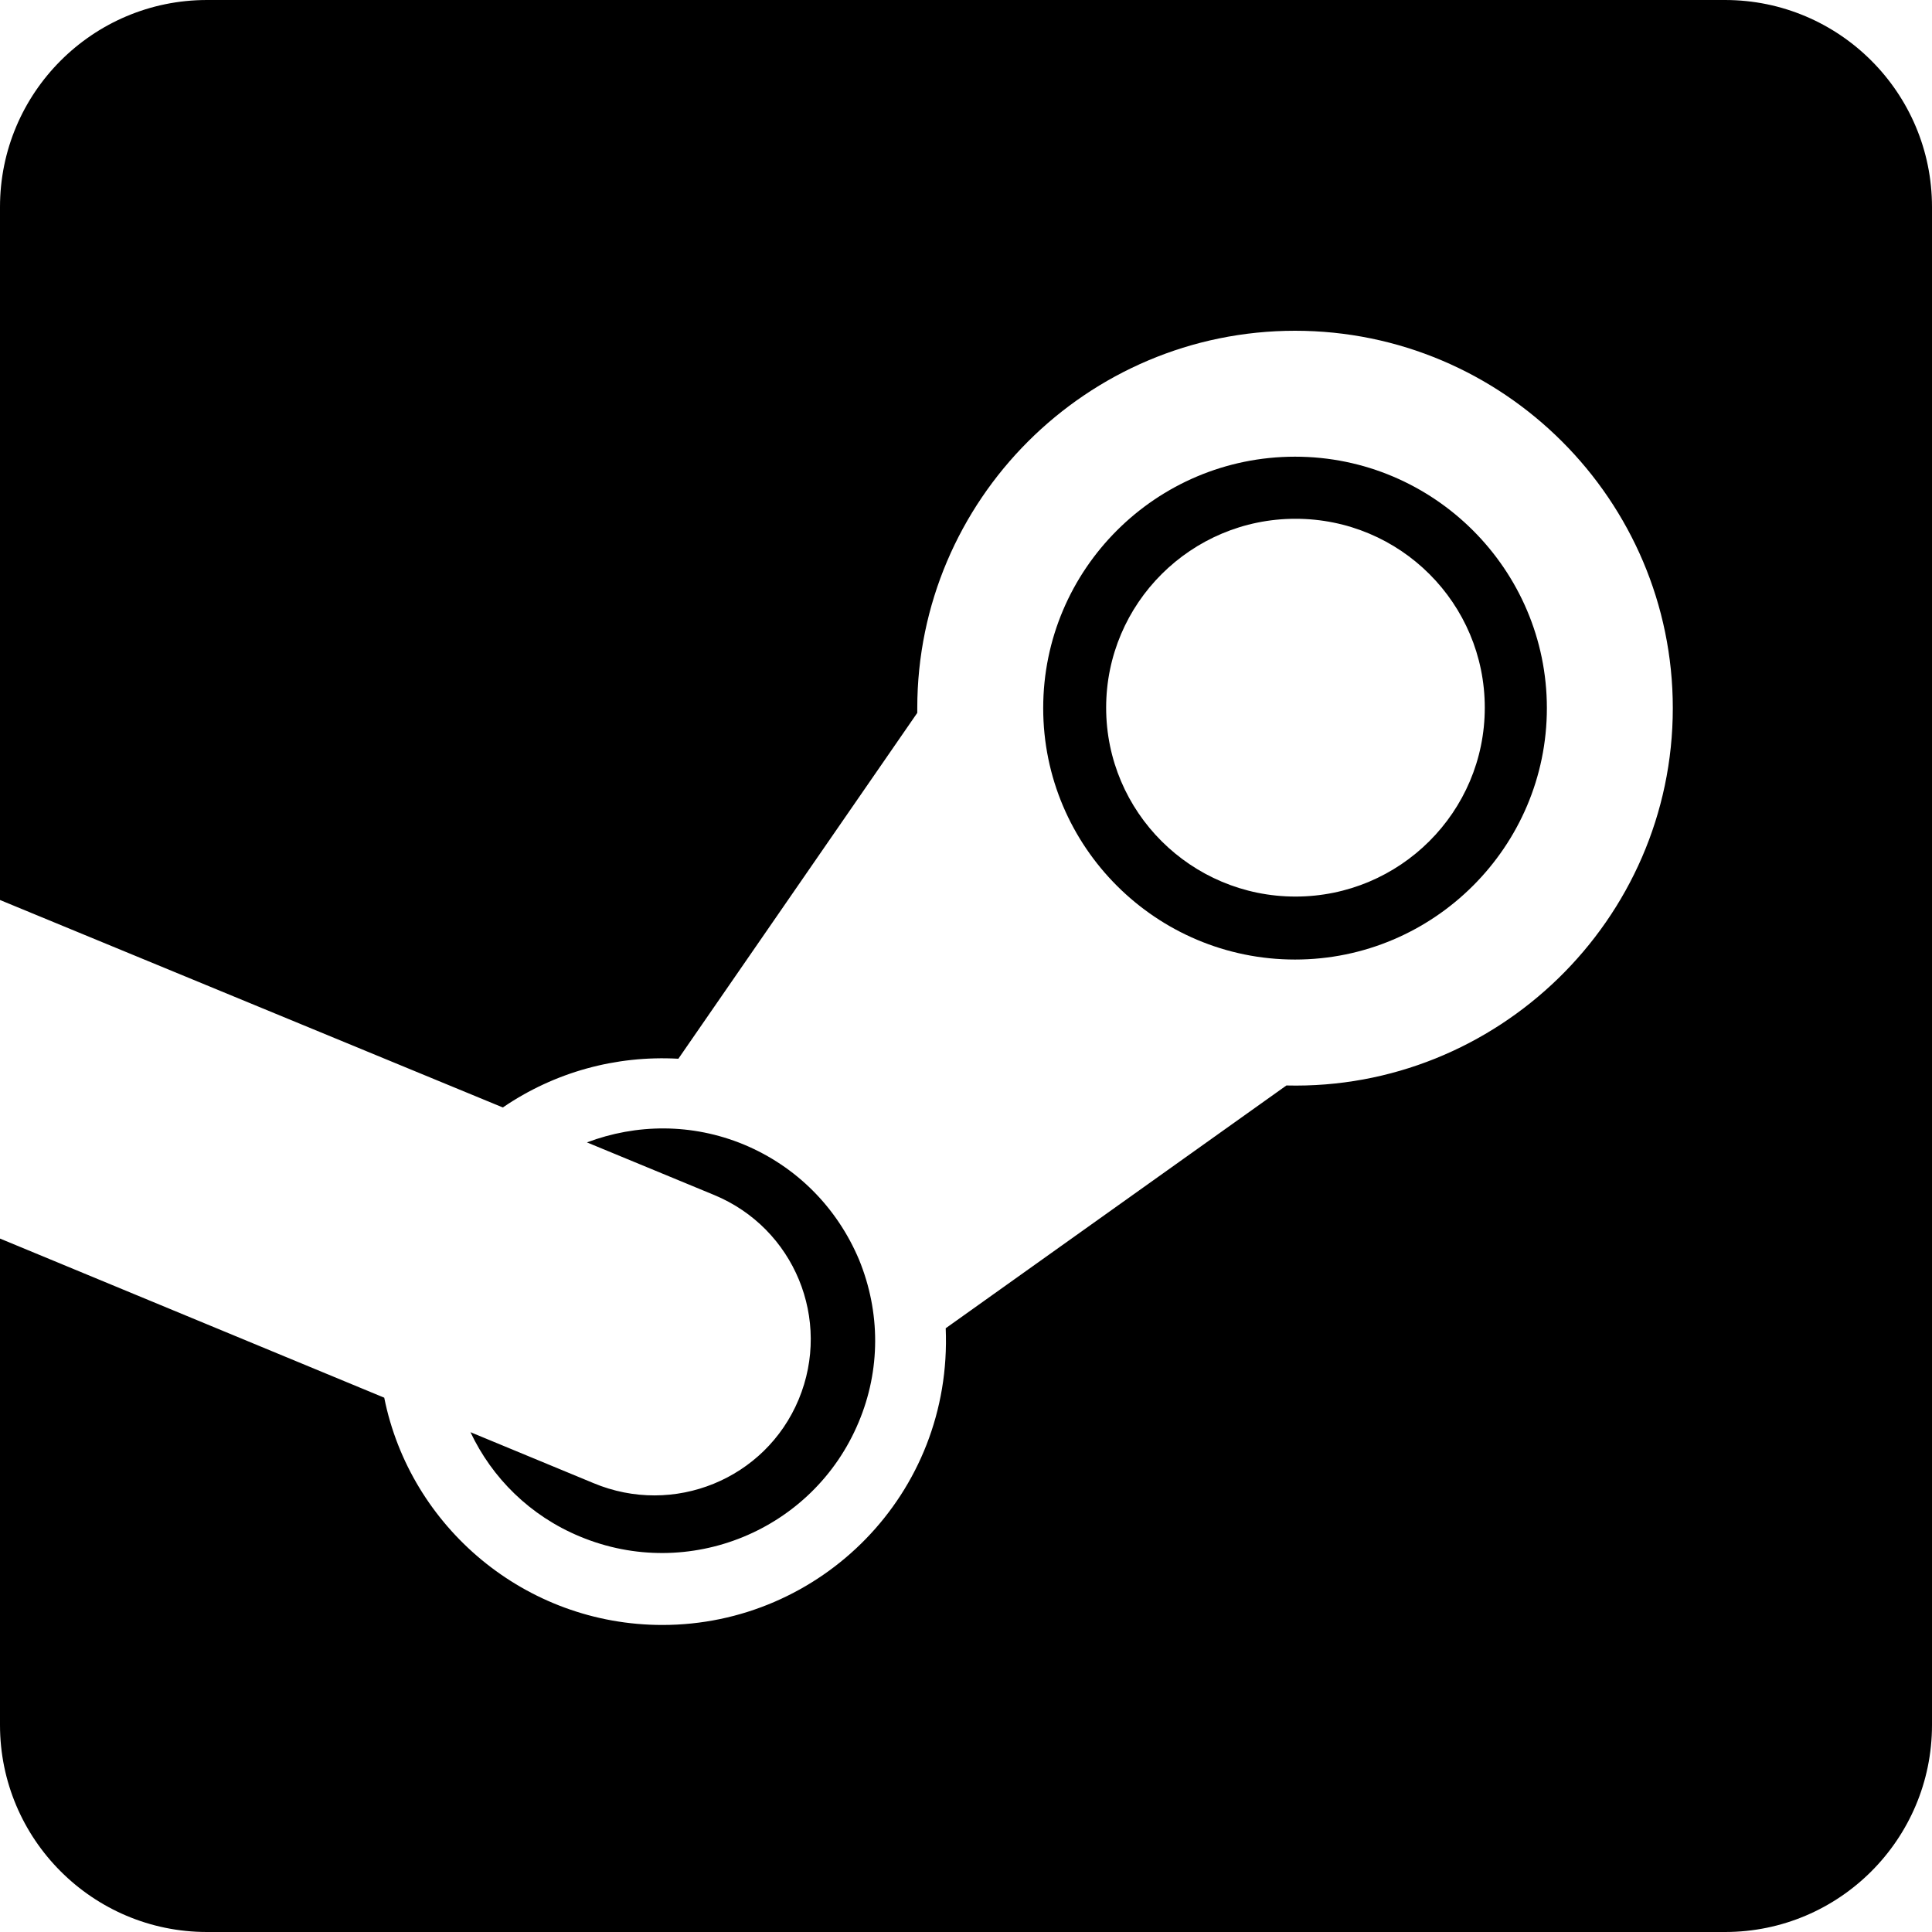 ﻿<?xml version="1.0" encoding="utf-8"?>
<svg version="1.1" xmlns:xlink="http://www.w3.org/1999/xlink" width="50px" height="50px" xmlns="http://www.w3.org/2000/svg">
  <defs>
    <pattern id="BGPattern" patternUnits="userSpaceOnUse" alignment="0 0" imageRepeat="None" />
    <mask fill="white" id="Clip983">
      <path d="M 15.357 38.382  C 17.433 39.252  19.81 38.281  20.67 36.217  C 21.529 34.152  20.558 31.786  18.482 30.926  L 15.19 29.565  C 16.462 29.085  17.902 29.063  19.252 29.621  C 20.614 30.19  21.663 31.25  22.232 32.6  C 22.79 33.962  22.79 35.458  22.221 36.808  C 21.049 39.609  17.824 40.938  15.011 39.766  C 13.717 39.23  12.734 38.248  12.176 37.065  L 15.357 38.382  Z M 50 5.357  C 50 2.4  47.6 0  44.643 0  L 5.357 0  C 2.4 0  0 2.4  0 5.357  L 0 23.292  L 13.013 28.661  C 14.353 27.746  15.937 27.31  17.556 27.4  L 23.739 18.449  L 23.739 18.326  C 23.739 12.946  28.125 8.56  33.516 8.56  C 38.906 8.56  43.292 12.946  43.292 18.326  C 43.292 23.817  38.728 28.225  33.292 28.092  L 24.475 34.375  C 24.654 38.672  21.228 42.054  17.143 42.054  C 13.594 42.054  10.614 39.52  9.944 36.172  L 0 32.054  L 0 44.643  C 0 47.6  2.4 50  5.357 50  L 44.643 50  C 47.6 50  50 47.6  50 44.643  L 50 5.357  Z M 40.033 18.326  C 40.033 21.908  37.109 24.833  33.516 24.833  C 29.922 24.833  26.998 21.92  26.998 18.326  C 26.998 14.732  29.922 11.819  33.516 11.819  C 37.109 11.819  40.033 14.743  40.033 18.326  Z M 28.627 18.315  C 28.627 21.016  30.826 23.203  33.527 23.203  C 36.228 23.203  38.426 21.016  38.426 18.315  C 38.426 15.614  36.239 13.426  33.527 13.426  C 30.826 13.426  28.627 15.614  28.627 18.315  Z " fill-rule="evenodd" />
    </mask>
  </defs>
  <g>
    <path d="M 15.357 38.382  C 17.433 39.252  19.81 38.281  20.67 36.217  C 21.529 34.152  20.558 31.786  18.482 30.926  L 15.19 29.565  C 16.462 29.085  17.902 29.063  19.252 29.621  C 20.614 30.19  21.663 31.25  22.232 32.6  C 22.79 33.962  22.79 35.458  22.221 36.808  C 21.049 39.609  17.824 40.938  15.011 39.766  C 13.717 39.23  12.734 38.248  12.176 37.065  L 15.357 38.382  Z M 50 5.357  C 50 2.4  47.6 0  44.643 0  L 5.357 0  C 2.4 0  0 2.4  0 5.357  L 0 23.292  L 13.013 28.661  C 14.353 27.746  15.937 27.31  17.556 27.4  L 23.739 18.449  L 23.739 18.326  C 23.739 12.946  28.125 8.56  33.516 8.56  C 38.906 8.56  43.292 12.946  43.292 18.326  C 43.292 23.817  38.728 28.225  33.292 28.092  L 24.475 34.375  C 24.654 38.672  21.228 42.054  17.143 42.054  C 13.594 42.054  10.614 39.52  9.944 36.172  L 0 32.054  L 0 44.643  C 0 47.6  2.4 50  5.357 50  L 44.643 50  C 47.6 50  50 47.6  50 44.643  L 50 5.357  Z M 40.033 18.326  C 40.033 21.908  37.109 24.833  33.516 24.833  C 29.922 24.833  26.998 21.92  26.998 18.326  C 26.998 14.732  29.922 11.819  33.516 11.819  C 37.109 11.819  40.033 14.743  40.033 18.326  Z M 28.627 18.315  C 28.627 21.016  30.826 23.203  33.527 23.203  C 36.228 23.203  38.426 21.016  38.426 18.315  C 38.426 15.614  36.239 13.426  33.527 13.426  C 30.826 13.426  28.627 15.614  28.627 18.315  Z " fill-rule="nonzero" fill="rgba(0, 0, 0, 1)" stroke="none" class="fill" />
    <path d="M 15.357 38.382  C 17.433 39.252  19.81 38.281  20.67 36.217  C 21.529 34.152  20.558 31.786  18.482 30.926  L 15.19 29.565  C 16.462 29.085  17.902 29.063  19.252 29.621  C 20.614 30.19  21.663 31.25  22.232 32.6  C 22.79 33.962  22.79 35.458  22.221 36.808  C 21.049 39.609  17.824 40.938  15.011 39.766  C 13.717 39.23  12.734 38.248  12.176 37.065  L 15.357 38.382  Z " stroke-width="0" stroke-dasharray="0" stroke="rgba(255, 255, 255, 0)" fill="none" class="stroke" mask="url(#Clip983)" />
    <path d="M 50 5.357  C 50 2.4  47.6 0  44.643 0  L 5.357 0  C 2.4 0  0 2.4  0 5.357  L 0 23.292  L 13.013 28.661  C 14.353 27.746  15.937 27.31  17.556 27.4  L 23.739 18.449  L 23.739 18.326  C 23.739 12.946  28.125 8.56  33.516 8.56  C 38.906 8.56  43.292 12.946  43.292 18.326  C 43.292 23.817  38.728 28.225  33.292 28.092  L 24.475 34.375  C 24.654 38.672  21.228 42.054  17.143 42.054  C 13.594 42.054  10.614 39.52  9.944 36.172  L 0 32.054  L 0 44.643  C 0 47.6  2.4 50  5.357 50  L 44.643 50  C 47.6 50  50 47.6  50 44.643  L 50 5.357  Z " stroke-width="0" stroke-dasharray="0" stroke="rgba(255, 255, 255, 0)" fill="none" class="stroke" mask="url(#Clip983)" />
    <path d="M 40.033 18.326  C 40.033 21.908  37.109 24.833  33.516 24.833  C 29.922 24.833  26.998 21.92  26.998 18.326  C 26.998 14.732  29.922 11.819  33.516 11.819  C 37.109 11.819  40.033 14.743  40.033 18.326  Z " stroke-width="0" stroke-dasharray="0" stroke="rgba(255, 255, 255, 0)" fill="none" class="stroke" mask="url(#Clip983)" />
    <path d="M 28.627 18.315  C 28.627 21.016  30.826 23.203  33.527 23.203  C 36.228 23.203  38.426 21.016  38.426 18.315  C 38.426 15.614  36.239 13.426  33.527 13.426  C 30.826 13.426  28.627 15.614  28.627 18.315  Z " stroke-width="0" stroke-dasharray="0" stroke="rgba(255, 255, 255, 0)" fill="none" class="stroke" mask="url(#Clip983)" />
  </g>
</svg>